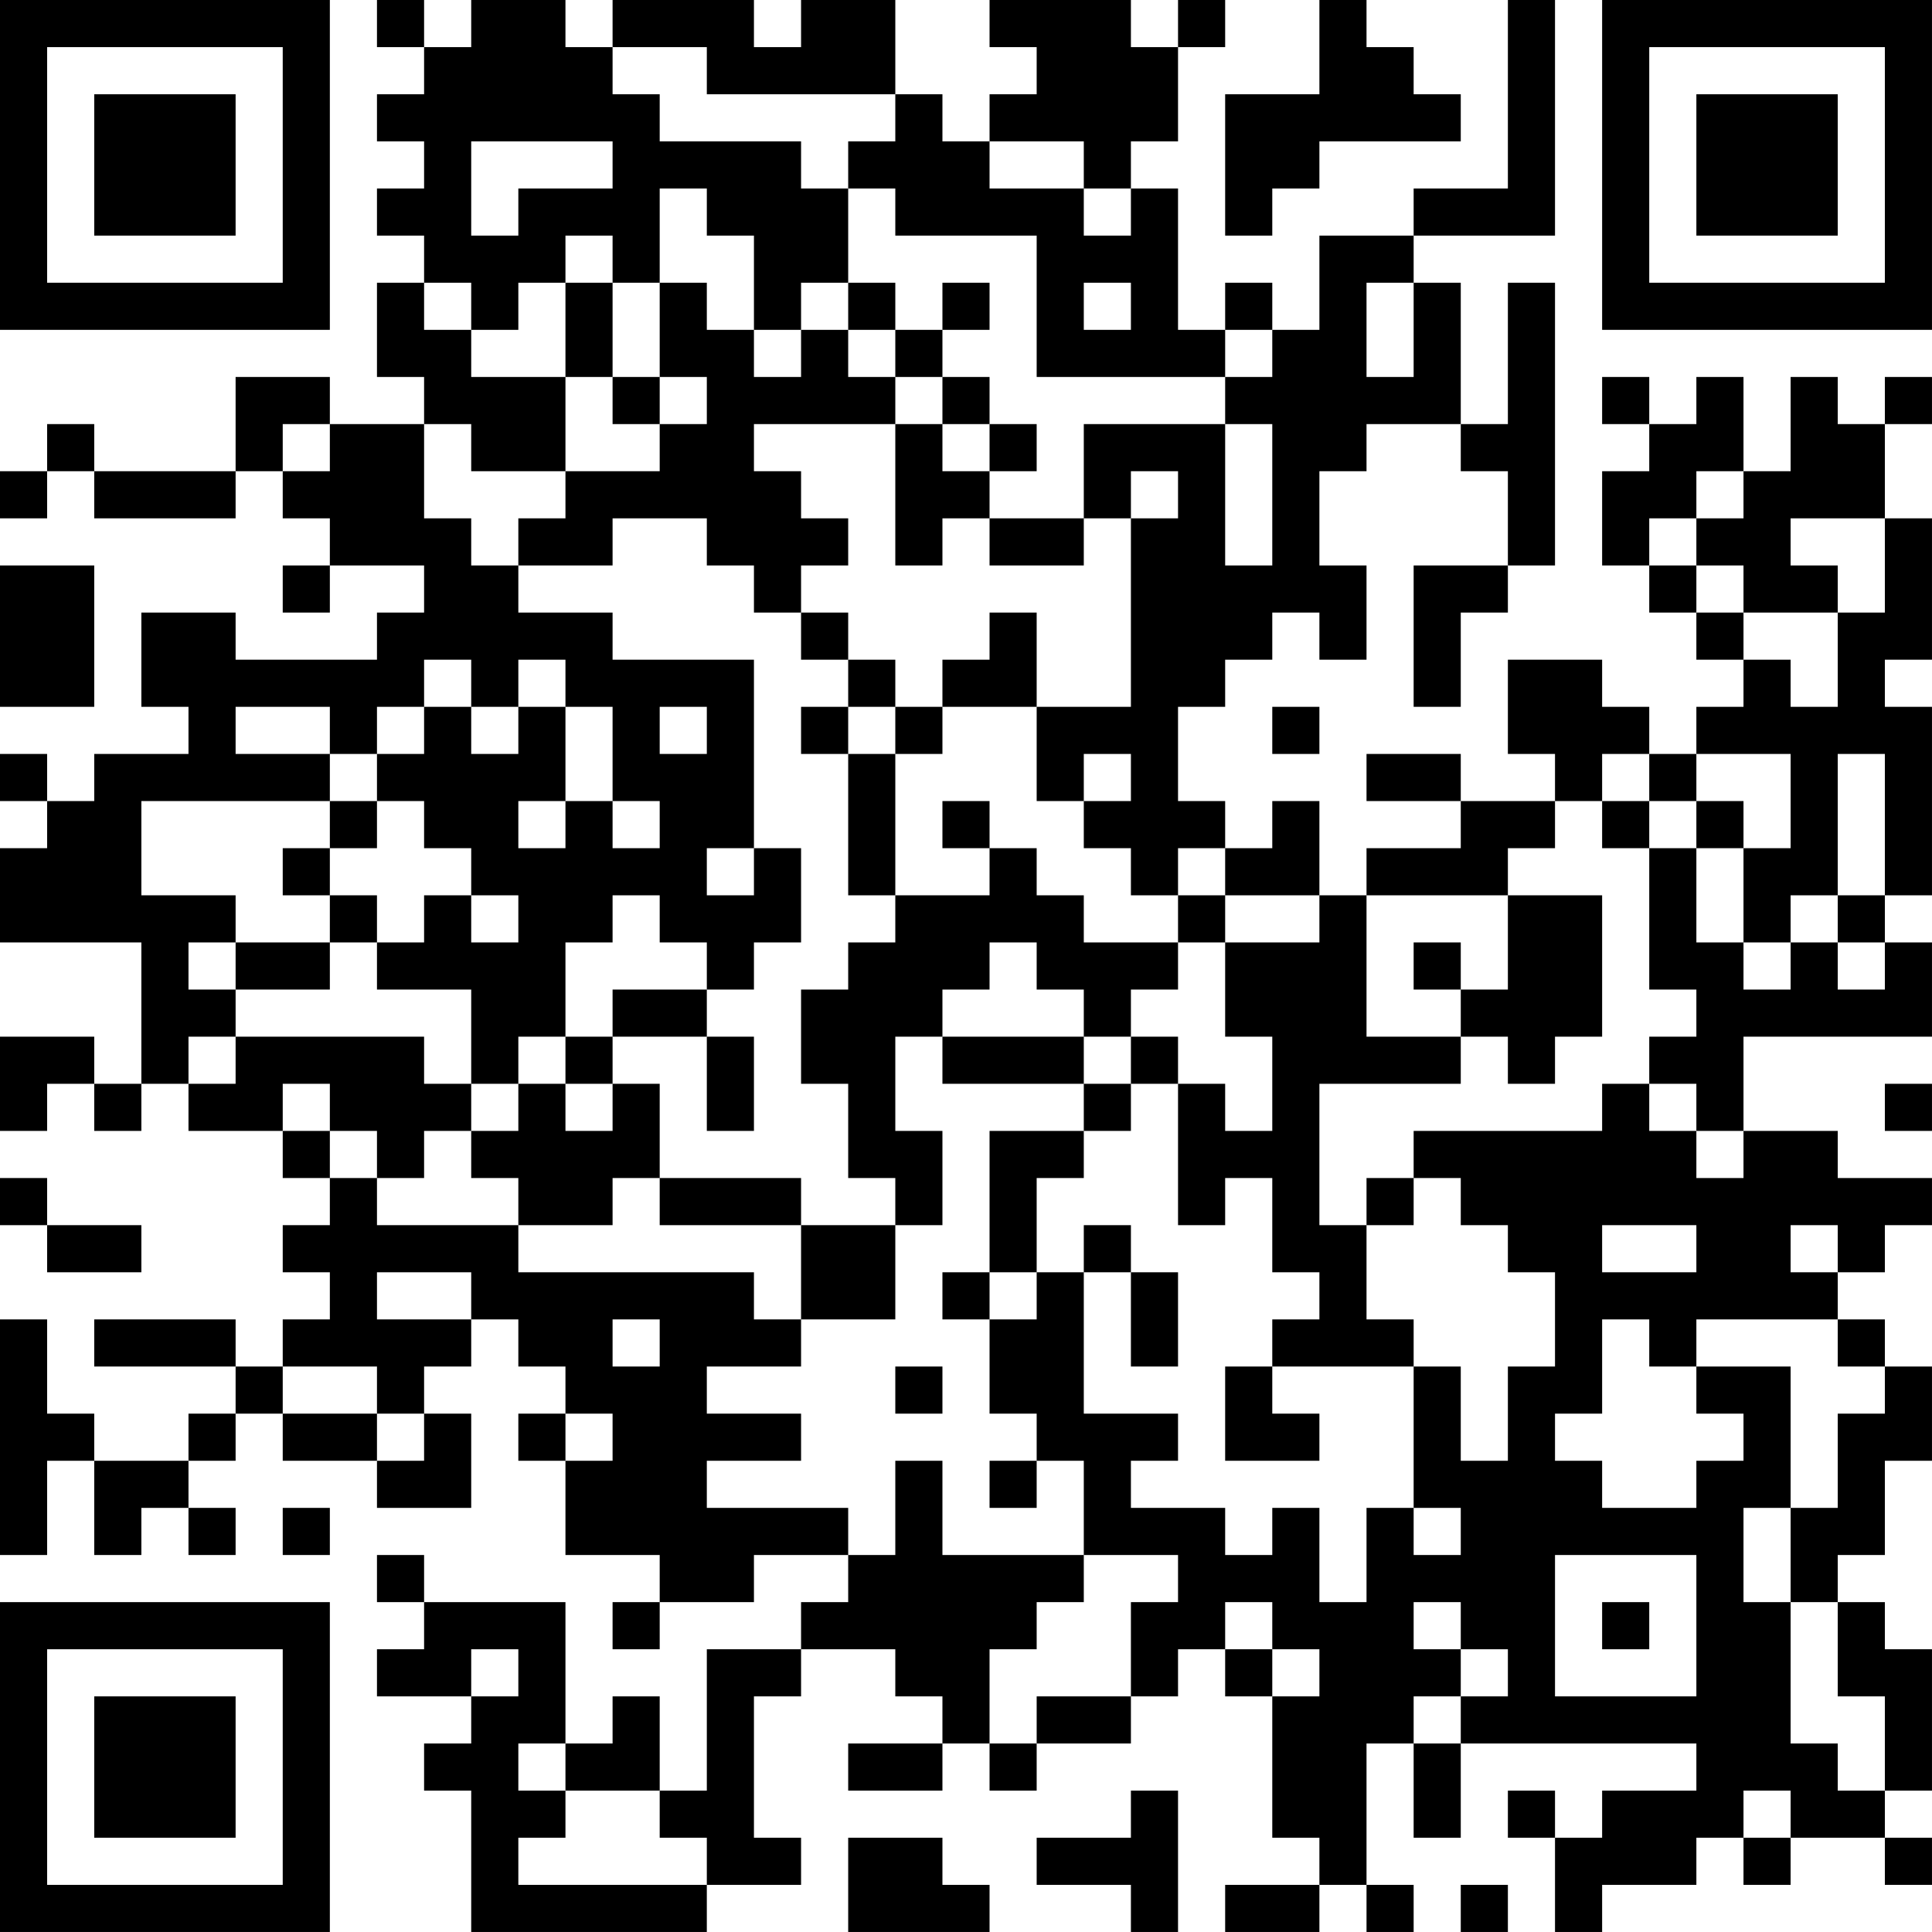 <?xml version="1.0" encoding="UTF-8"?>
<svg xmlns="http://www.w3.org/2000/svg" version="1.1" width="200" height="200" viewBox="0 0 200 200"><rect x="0" y="0" width="200" height="200" fill="#ffffff"/><g transform="scale(4.878)"><g transform="translate(0,0)"><path fill-rule="evenodd" d="M8 0L8 1L9 1L9 2L8 2L8 3L9 3L9 4L8 4L8 5L9 5L9 6L8 6L8 8L9 8L9 9L7 9L7 8L5 8L5 10L2 10L2 9L1 9L1 10L0 10L0 11L1 11L1 10L2 10L2 11L5 11L5 10L6 10L6 11L7 11L7 12L6 12L6 13L7 13L7 12L9 12L9 13L8 13L8 14L5 14L5 13L3 13L3 15L4 15L4 16L2 16L2 17L1 17L1 16L0 16L0 17L1 17L1 18L0 18L0 20L3 20L3 23L2 23L2 22L0 22L0 24L1 24L1 23L2 23L2 24L3 24L3 23L4 23L4 24L6 24L6 25L7 25L7 26L6 26L6 27L7 27L7 28L6 28L6 29L5 29L5 28L2 28L2 29L5 29L5 30L4 30L4 31L2 31L2 30L1 30L1 28L0 28L0 33L1 33L1 31L2 31L2 33L3 33L3 32L4 32L4 33L5 33L5 32L4 32L4 31L5 31L5 30L6 30L6 31L8 31L8 32L10 32L10 30L9 30L9 29L10 29L10 28L11 28L11 29L12 29L12 30L11 30L11 31L12 31L12 33L14 33L14 34L13 34L13 35L14 35L14 34L16 34L16 33L18 33L18 34L17 34L17 35L15 35L15 38L14 38L14 36L13 36L13 37L12 37L12 34L9 34L9 33L8 33L8 34L9 34L9 35L8 35L8 36L10 36L10 37L9 37L9 38L10 38L10 41L15 41L15 40L17 40L17 39L16 39L16 36L17 36L17 35L19 35L19 36L20 36L20 37L18 37L18 38L20 38L20 37L21 37L21 38L22 38L22 37L24 37L24 36L25 36L25 35L26 35L26 36L27 36L27 39L28 39L28 40L26 40L26 41L28 41L28 40L29 40L29 41L30 41L30 40L29 40L29 37L30 37L30 39L31 39L31 37L36 37L36 38L34 38L34 39L33 39L33 38L32 38L32 39L33 39L33 41L34 41L34 40L36 40L36 39L37 39L37 40L38 40L38 39L40 39L40 40L41 40L41 39L40 39L40 38L41 38L41 35L40 35L40 34L39 34L39 33L40 33L40 31L41 31L41 29L40 29L40 28L39 28L39 27L40 27L40 26L41 26L41 25L39 25L39 24L37 24L37 22L41 22L41 20L40 20L40 19L41 19L41 15L40 15L40 14L41 14L41 11L40 11L40 9L41 9L41 8L40 8L40 9L39 9L39 8L38 8L38 10L37 10L37 8L36 8L36 9L35 9L35 8L34 8L34 9L35 9L35 10L34 10L34 12L35 12L35 13L36 13L36 14L37 14L37 15L36 15L36 16L35 16L35 15L34 15L34 14L32 14L32 16L33 16L33 17L31 17L31 16L29 16L29 17L31 17L31 18L29 18L29 19L28 19L28 17L27 17L27 18L26 18L26 17L25 17L25 15L26 15L26 14L27 14L27 13L28 13L28 14L29 14L29 12L28 12L28 10L29 10L29 9L31 9L31 10L32 10L32 12L30 12L30 15L31 15L31 13L32 13L32 12L33 12L33 6L32 6L32 9L31 9L31 6L30 6L30 5L33 5L33 0L32 0L32 4L30 4L30 5L28 5L28 7L27 7L27 6L26 6L26 7L25 7L25 4L24 4L24 3L25 3L25 1L26 1L26 0L25 0L25 1L24 1L24 0L21 0L21 1L22 1L22 2L21 2L21 3L20 3L20 2L19 2L19 0L17 0L17 1L16 1L16 0L13 0L13 1L12 1L12 0L10 0L10 1L9 1L9 0ZM28 0L28 2L26 2L26 5L27 5L27 4L28 4L28 3L31 3L31 2L30 2L30 1L29 1L29 0ZM13 1L13 2L14 2L14 3L17 3L17 4L18 4L18 6L17 6L17 7L16 7L16 5L15 5L15 4L14 4L14 6L13 6L13 5L12 5L12 6L11 6L11 7L10 7L10 6L9 6L9 7L10 7L10 8L12 8L12 10L10 10L10 9L9 9L9 11L10 11L10 12L11 12L11 13L13 13L13 14L16 14L16 18L15 18L15 19L16 19L16 18L17 18L17 20L16 20L16 21L15 21L15 20L14 20L14 19L13 19L13 20L12 20L12 22L11 22L11 23L10 23L10 21L8 21L8 20L9 20L9 19L10 19L10 20L11 20L11 19L10 19L10 18L9 18L9 17L8 17L8 16L9 16L9 15L10 15L10 16L11 16L11 15L12 15L12 17L11 17L11 18L12 18L12 17L13 17L13 18L14 18L14 17L13 17L13 15L12 15L12 14L11 14L11 15L10 15L10 14L9 14L9 15L8 15L8 16L7 16L7 15L5 15L5 16L7 16L7 17L3 17L3 19L5 19L5 20L4 20L4 21L5 21L5 22L4 22L4 23L5 23L5 22L9 22L9 23L10 23L10 24L9 24L9 25L8 25L8 24L7 24L7 23L6 23L6 24L7 24L7 25L8 25L8 26L11 26L11 27L16 27L16 28L17 28L17 29L15 29L15 30L17 30L17 31L15 31L15 32L18 32L18 33L19 33L19 31L20 31L20 33L23 33L23 34L22 34L22 35L21 35L21 37L22 37L22 36L24 36L24 34L25 34L25 33L23 33L23 31L22 31L22 30L21 30L21 28L22 28L22 27L23 27L23 30L25 30L25 31L24 31L24 32L26 32L26 33L27 33L27 32L28 32L28 34L29 34L29 32L30 32L30 33L31 33L31 32L30 32L30 29L31 29L31 31L32 31L32 29L33 29L33 27L32 27L32 26L31 26L31 25L30 25L30 24L34 24L34 23L35 23L35 24L36 24L36 25L37 25L37 24L36 24L36 23L35 23L35 22L36 22L36 21L35 21L35 18L36 18L36 20L37 20L37 21L38 21L38 20L39 20L39 21L40 21L40 20L39 20L39 19L40 19L40 16L39 16L39 19L38 19L38 20L37 20L37 18L38 18L38 16L36 16L36 17L35 17L35 16L34 16L34 17L33 17L33 18L32 18L32 19L29 19L29 22L31 22L31 23L28 23L28 26L29 26L29 28L30 28L30 29L27 29L27 28L28 28L28 27L27 27L27 25L26 25L26 26L25 26L25 23L26 23L26 24L27 24L27 22L26 22L26 20L28 20L28 19L26 19L26 18L25 18L25 19L24 19L24 18L23 18L23 17L24 17L24 16L23 16L23 17L22 17L22 15L24 15L24 11L25 11L25 10L24 10L24 11L23 11L23 9L26 9L26 12L27 12L27 9L26 9L26 8L27 8L27 7L26 7L26 8L22 8L22 5L19 5L19 4L18 4L18 3L19 3L19 2L15 2L15 1ZM10 3L10 5L11 5L11 4L13 4L13 3ZM21 3L21 4L23 4L23 5L24 5L24 4L23 4L23 3ZM12 6L12 8L13 8L13 9L14 9L14 10L12 10L12 11L11 11L11 12L13 12L13 11L15 11L15 12L16 12L16 13L17 13L17 14L18 14L18 15L17 15L17 16L18 16L18 19L19 19L19 20L18 20L18 21L17 21L17 23L18 23L18 25L19 25L19 26L17 26L17 25L14 25L14 23L13 23L13 22L15 22L15 24L16 24L16 22L15 22L15 21L13 21L13 22L12 22L12 23L11 23L11 24L10 24L10 25L11 25L11 26L13 26L13 25L14 25L14 26L17 26L17 28L19 28L19 26L20 26L20 24L19 24L19 22L20 22L20 23L23 23L23 24L21 24L21 27L20 27L20 28L21 28L21 27L22 27L22 25L23 25L23 24L24 24L24 23L25 23L25 22L24 22L24 21L25 21L25 20L26 20L26 19L25 19L25 20L23 20L23 19L22 19L22 18L21 18L21 17L20 17L20 18L21 18L21 19L19 19L19 16L20 16L20 15L22 15L22 13L21 13L21 14L20 14L20 15L19 15L19 14L18 14L18 13L17 13L17 12L18 12L18 11L17 11L17 10L16 10L16 9L19 9L19 12L20 12L20 11L21 11L21 12L23 12L23 11L21 11L21 10L22 10L22 9L21 9L21 8L20 8L20 7L21 7L21 6L20 6L20 7L19 7L19 6L18 6L18 7L17 7L17 8L16 8L16 7L15 7L15 6L14 6L14 8L13 8L13 6ZM23 6L23 7L24 7L24 6ZM29 6L29 8L30 8L30 6ZM18 7L18 8L19 8L19 9L20 9L20 10L21 10L21 9L20 9L20 8L19 8L19 7ZM14 8L14 9L15 9L15 8ZM6 9L6 10L7 10L7 9ZM36 10L36 11L35 11L35 12L36 12L36 13L37 13L37 14L38 14L38 15L39 15L39 13L40 13L40 11L38 11L38 12L39 12L39 13L37 13L37 12L36 12L36 11L37 11L37 10ZM0 12L0 15L2 15L2 12ZM14 15L14 16L15 16L15 15ZM18 15L18 16L19 16L19 15ZM27 15L27 16L28 16L28 15ZM7 17L7 18L6 18L6 19L7 19L7 20L5 20L5 21L7 21L7 20L8 20L8 19L7 19L7 18L8 18L8 17ZM34 17L34 18L35 18L35 17ZM36 17L36 18L37 18L37 17ZM32 19L32 21L31 21L31 20L30 20L30 21L31 21L31 22L32 22L32 23L33 23L33 22L34 22L34 19ZM21 20L21 21L20 21L20 22L23 22L23 23L24 23L24 22L23 22L23 21L22 21L22 20ZM12 23L12 24L13 24L13 23ZM40 23L40 24L41 24L41 23ZM0 25L0 26L1 26L1 27L3 27L3 26L1 26L1 25ZM29 25L29 26L30 26L30 25ZM23 26L23 27L24 27L24 29L25 29L25 27L24 27L24 26ZM34 26L34 27L36 27L36 26ZM38 26L38 27L39 27L39 26ZM8 27L8 28L10 28L10 27ZM13 28L13 29L14 29L14 28ZM34 28L34 30L33 30L33 31L34 31L34 32L36 32L36 31L37 31L37 30L36 30L36 29L38 29L38 32L37 32L37 34L38 34L38 37L39 37L39 38L40 38L40 36L39 36L39 34L38 34L38 32L39 32L39 30L40 30L40 29L39 29L39 28L36 28L36 29L35 29L35 28ZM6 29L6 30L8 30L8 31L9 31L9 30L8 30L8 29ZM19 29L19 30L20 30L20 29ZM26 29L26 31L28 31L28 30L27 30L27 29ZM12 30L12 31L13 31L13 30ZM21 31L21 32L22 32L22 31ZM6 32L6 33L7 33L7 32ZM33 33L33 36L36 36L36 33ZM26 34L26 35L27 35L27 36L28 36L28 35L27 35L27 34ZM30 34L30 35L31 35L31 36L30 36L30 37L31 37L31 36L32 36L32 35L31 35L31 34ZM34 34L34 35L35 35L35 34ZM10 35L10 36L11 36L11 35ZM11 37L11 38L12 38L12 39L11 39L11 40L15 40L15 39L14 39L14 38L12 38L12 37ZM24 38L24 39L22 39L22 40L24 40L24 41L25 41L25 38ZM37 38L37 39L38 39L38 38ZM18 39L18 41L21 41L21 40L20 40L20 39ZM31 40L31 41L32 41L32 40ZM0 0L0 7L7 7L7 0ZM1 1L1 6L6 6L6 1ZM2 2L2 5L5 5L5 2ZM34 0L34 7L41 7L41 0ZM35 1L35 6L40 6L40 1ZM36 2L36 5L39 5L39 2ZM0 34L0 41L7 41L7 34ZM1 35L1 40L6 40L6 35ZM2 36L2 39L5 39L5 36Z" fill="#000000"/></g></g></svg>
